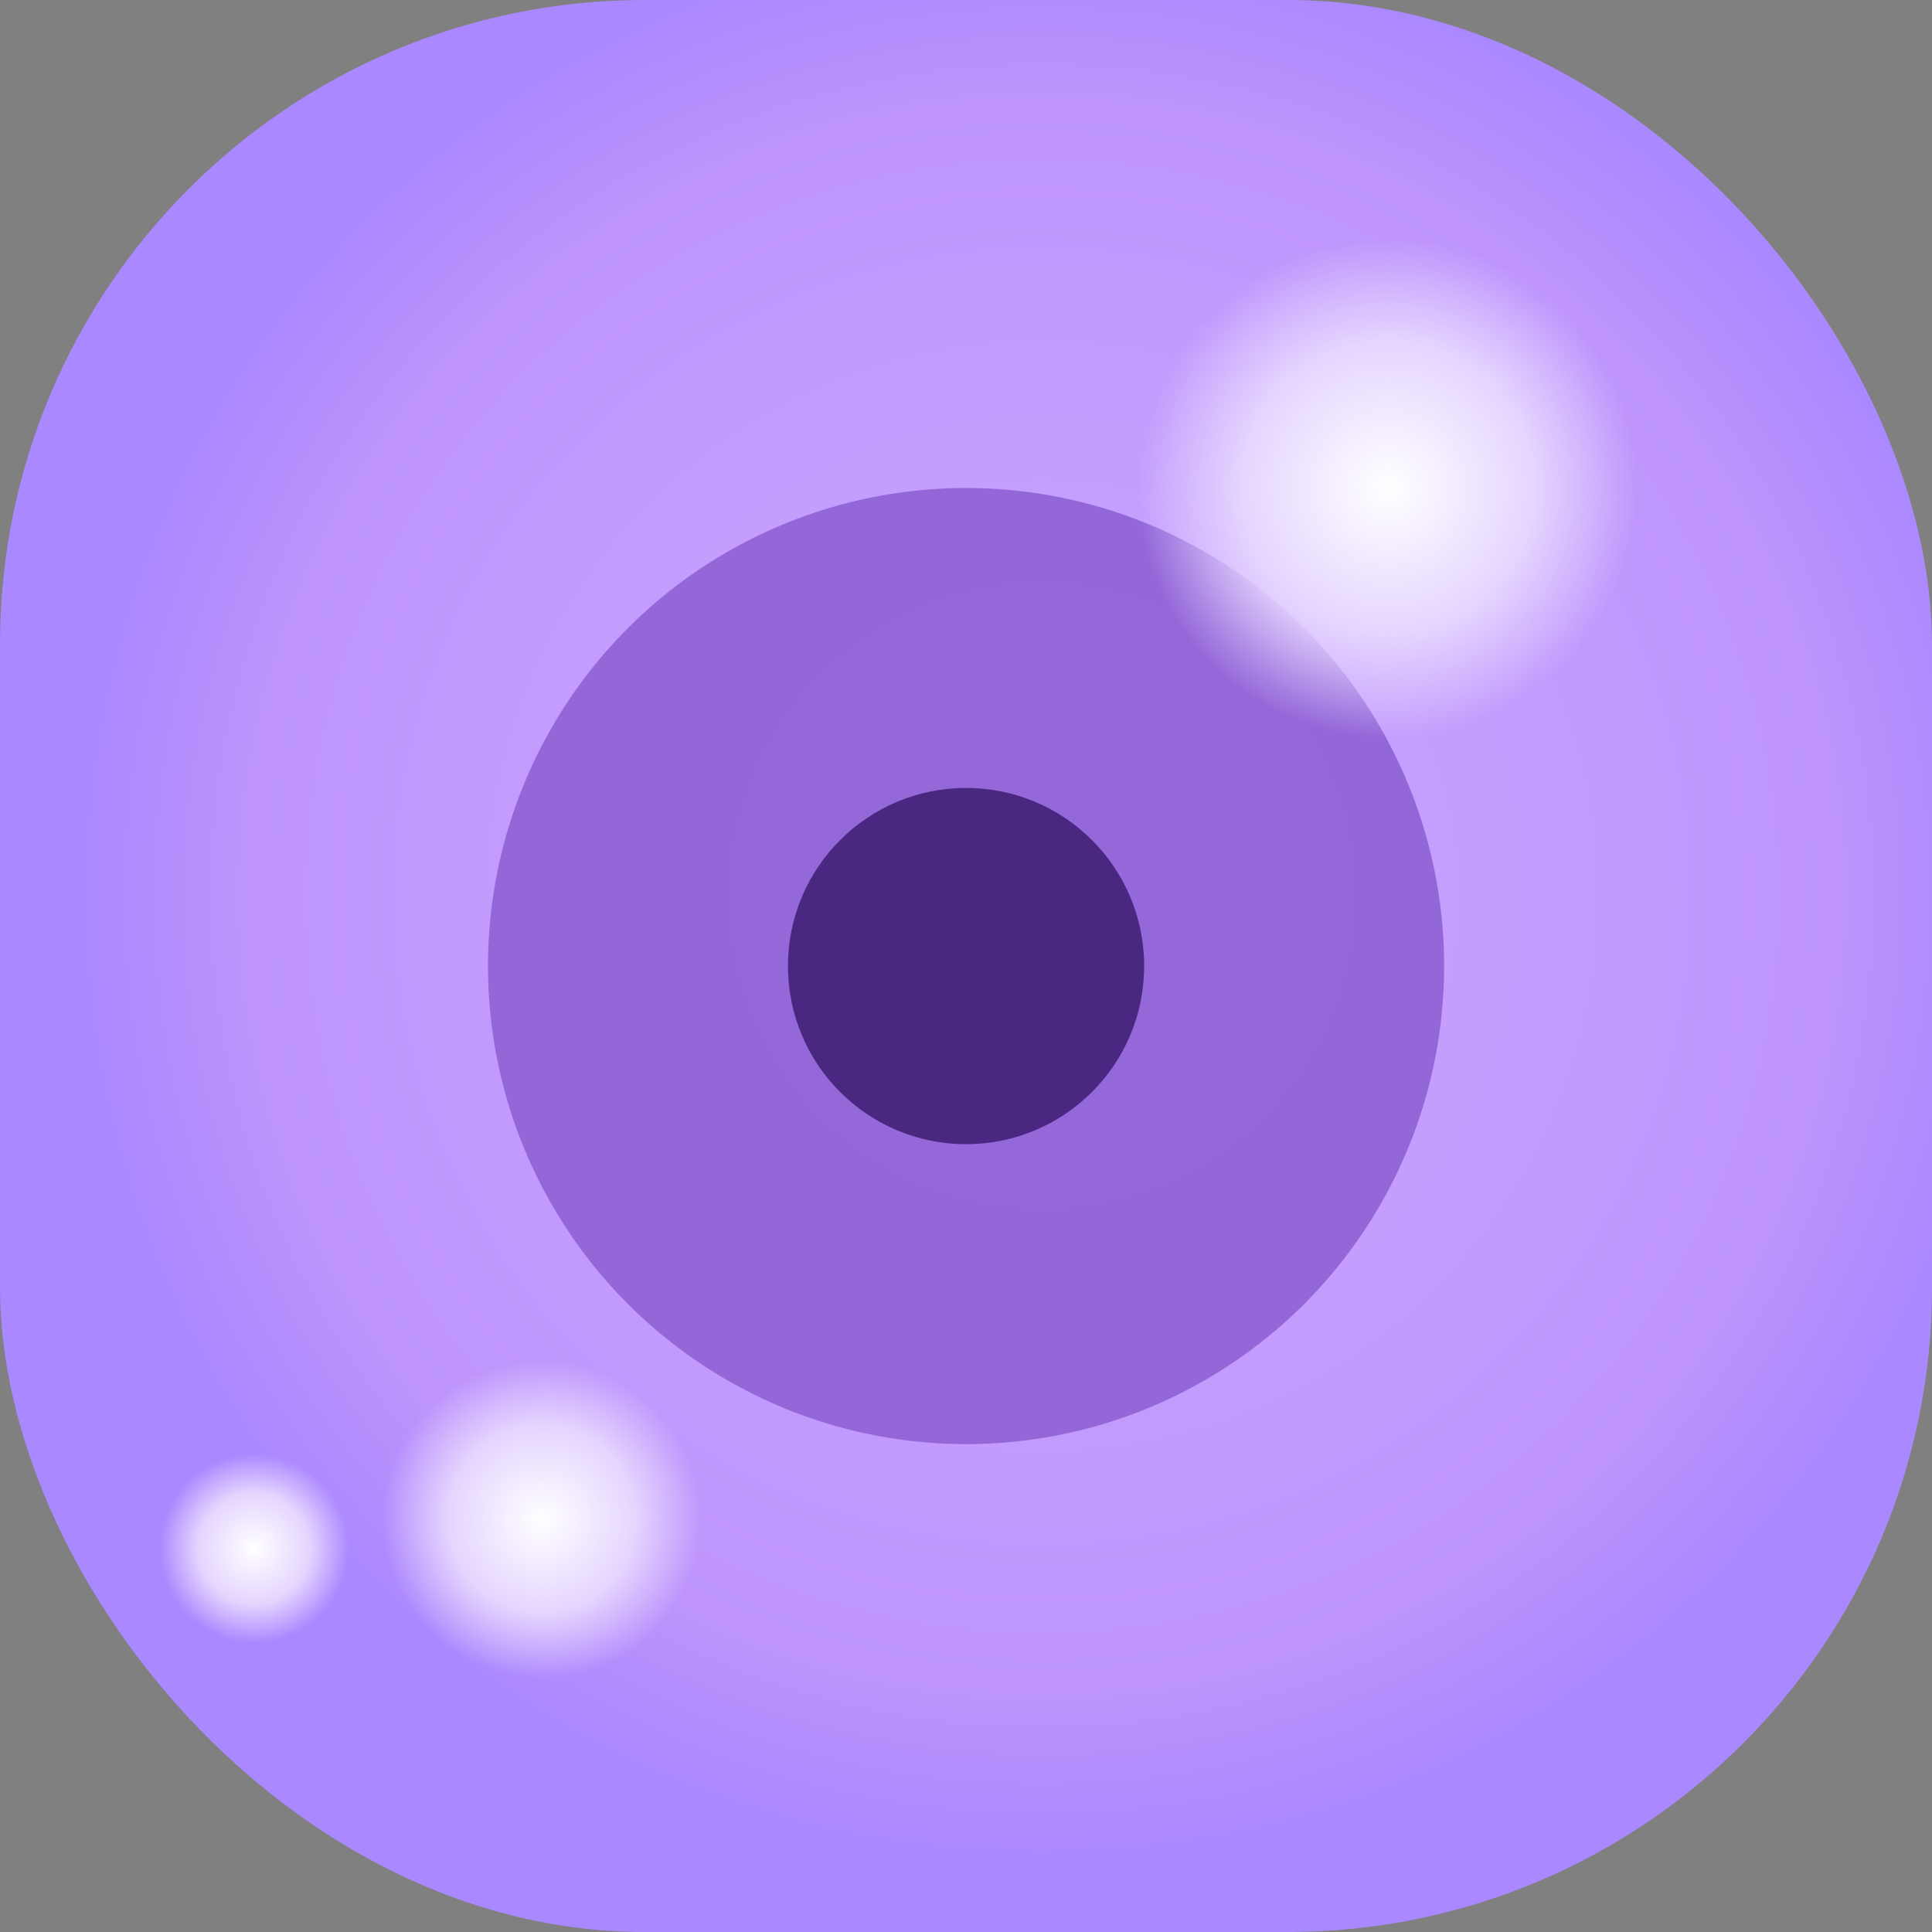 <?xml version="1.0" encoding="UTF-8" standalone="no"?>
<!-- Created with Inkscape (http://www.inkscape.org/) -->

<svg
   width="64"
   height="64"
   viewBox="0 0 16.933 16.933"
   version="1.1"
   id="svg5"
   inkscape:version="1.2.2 (b0a8486541, 2022-12-01)"
   sodipodi:docname="logo.svg"
   xmlns:inkscape="http://www.inkscape.org/namespaces/inkscape"
   xmlns:sodipodi="http://sodipodi.sourceforge.net/DTD/sodipodi-0.dtd"
   xmlns:xlink="http://www.w3.org/1999/xlink"
   xmlns="http://www.w3.org/2000/svg"
   xmlns:svg="http://www.w3.org/2000/svg">
  <rect x="0" y="0" width="16.933" height="16.933" fill="#808080" stroke="none"/>
  <sodipodi:namedview
     id="namedview7"
     pagecolor="#ffffff"
     bordercolor="#111111"
     borderopacity="1"
     inkscape:showpageshadow="0"
     inkscape:pageopacity="0"
     inkscape:pagecheckerboard="1"
     inkscape:deskcolor="#d1d1d1"
     inkscape:document-units="px"
     showgrid="false"
     inkscape:zoom="2.209788"
     inkscape:cx="-16.517421"
     inkscape:cy="9.0506418"
     inkscape:window-width="1896"
     inkscape:window-height="1029"
     inkscape:window-x="12"
     inkscape:window-y="39"
     inkscape:window-maximized="1"
     inkscape:current-layer="layer1" />
  <defs
     id="defs2">
    <linearGradient
       inkscape:collect="always"
       id="linearGradient1271">
      <stop
         style="stop-color:#ccaaff;stop-opacity:1;"
         offset="0"
         id="stop1267" />
      <stop
         style="stop-color:#be94fc;stop-opacity:1;"
         offset="0.82"
         id="stop1275" />
      <stop
         style="stop-color:#aa88ff;stop-opacity:1;"
         offset="1"
         id="stop1269" />
    </linearGradient>
    <linearGradient
       inkscape:collect="always"
       id="linearGradient1043">
      <stop
         style="stop-color:#ffffff;stop-opacity:1;"
         offset="0"
         id="stop1039" />
      <stop
         style="stop-color:#e5d5ff;stop-opacity:1;"
         offset="0.584"
         id="stop1218" />
      <stop
         style="stop-color:#e5d5ff;stop-opacity:0;"
         offset="1"
         id="stop1041" />
    </linearGradient>
    <radialGradient
       inkscape:collect="always"
       xlink:href="#linearGradient1043"
       id="radialGradient1045"
       cx="12.22"
       cy="5.138"
       fx="12.22"
       fy="5.138"
       r="2.193"
       gradientTransform="matrix(1,0,0,1,-0.055,-0.863)"
       gradientUnits="userSpaceOnUse" />
    <radialGradient
       inkscape:collect="always"
       xlink:href="#linearGradient1271"
       id="radialGradient1273"
       cx="9.134"
       cy="7.851"
       fx="9.134"
       fy="7.851"
       r="8.467"
       gradientUnits="userSpaceOnUse" />
    <radialGradient
       inkscape:collect="always"
       xlink:href="#linearGradient1043"
       id="radialGradient1279"
       gradientUnits="userSpaceOnUse"
       gradientTransform="matrix(0.379,0,0,0.379,-2.405,11.624)"
       cx="12.22"
       cy="5.138"
       fx="12.22"
       fy="5.138"
       r="2.193" />
    <radialGradient
       inkscape:collect="always"
       xlink:href="#linearGradient1043"
       id="radialGradient1283"
       gradientUnits="userSpaceOnUse"
       gradientTransform="matrix(0.638,0,0,0.638,-3.046,10.037)"
       cx="12.22"
       cy="5.138"
       fx="12.22"
       fy="5.138"
       r="2.193" />
  </defs>
  <g
     inkscape:label="Layer 1"
     inkscape:groupmode="layer"
     id="layer1">
    <rect
       style="fill:url(#radialGradient1273);stroke-width:0.865;stroke-linecap:round;stroke-linejoin:round;stroke-dashoffset:31.24;paint-order:markers fill stroke;stop-color:#000000;fill-opacity:1"
       id="rect234"
       width="16.933"
       height="16.933"
       x="0"
       y="0"
       rx="5.649"
       ry="5.649" />
    <circle
       style="fill:#8d5fd3;stroke-width:0.865;stroke-linecap:round;stroke-linejoin:round;stroke-dashoffset:31.24;paint-order:markers fill stroke;stop-color:#000000;fill-opacity:0.867"
       id="path497"
       cx="8.467"
       cy="8.467"
       r="4.19" />
    <circle
       style="fill:#442178;stroke-width:0.865;stroke-linecap:round;stroke-linejoin:round;stroke-dashoffset:31.24;paint-order:markers fill stroke;stop-color:#000000;fill-opacity:0.915"
       id="circle499"
       cx="8.467"
       cy="8.467"
       r="1.561" />
    <ellipse
       style="fill:url(#radialGradient1045);fill-opacity:1;stroke-width:0.865;stroke-linecap:round;stroke-linejoin:round;stroke-dashoffset:31.24;paint-order:markers fill stroke;stop-color:#000000"
       id="path460"
       cx="12.165"
       cy="4.277"
       rx="2.193"
       ry="2.194" />
    <ellipse
       style="fill:url(#radialGradient1279);fill-opacity:1;stroke-width:0.865;stroke-linecap:round;stroke-linejoin:round;stroke-dashoffset:31.24;paint-order:markers fill stroke;stop-color:#000000"
       id="ellipse1277"
       cx="2.229"
       cy="13.572"
       rx="0.831"
       ry="0.832" />
    <ellipse
       style="fill:url(#radialGradient1283);fill-opacity:1;stroke-width:0.865;stroke-linecap:round;stroke-linejoin:round;stroke-dashoffset:31.24;paint-order:markers fill stroke;stop-color:#000000"
       id="ellipse1281"
       cx="4.748"
       cy="13.315"
       rx="1.399"
       ry="1.399" />
  </g>
</svg>
